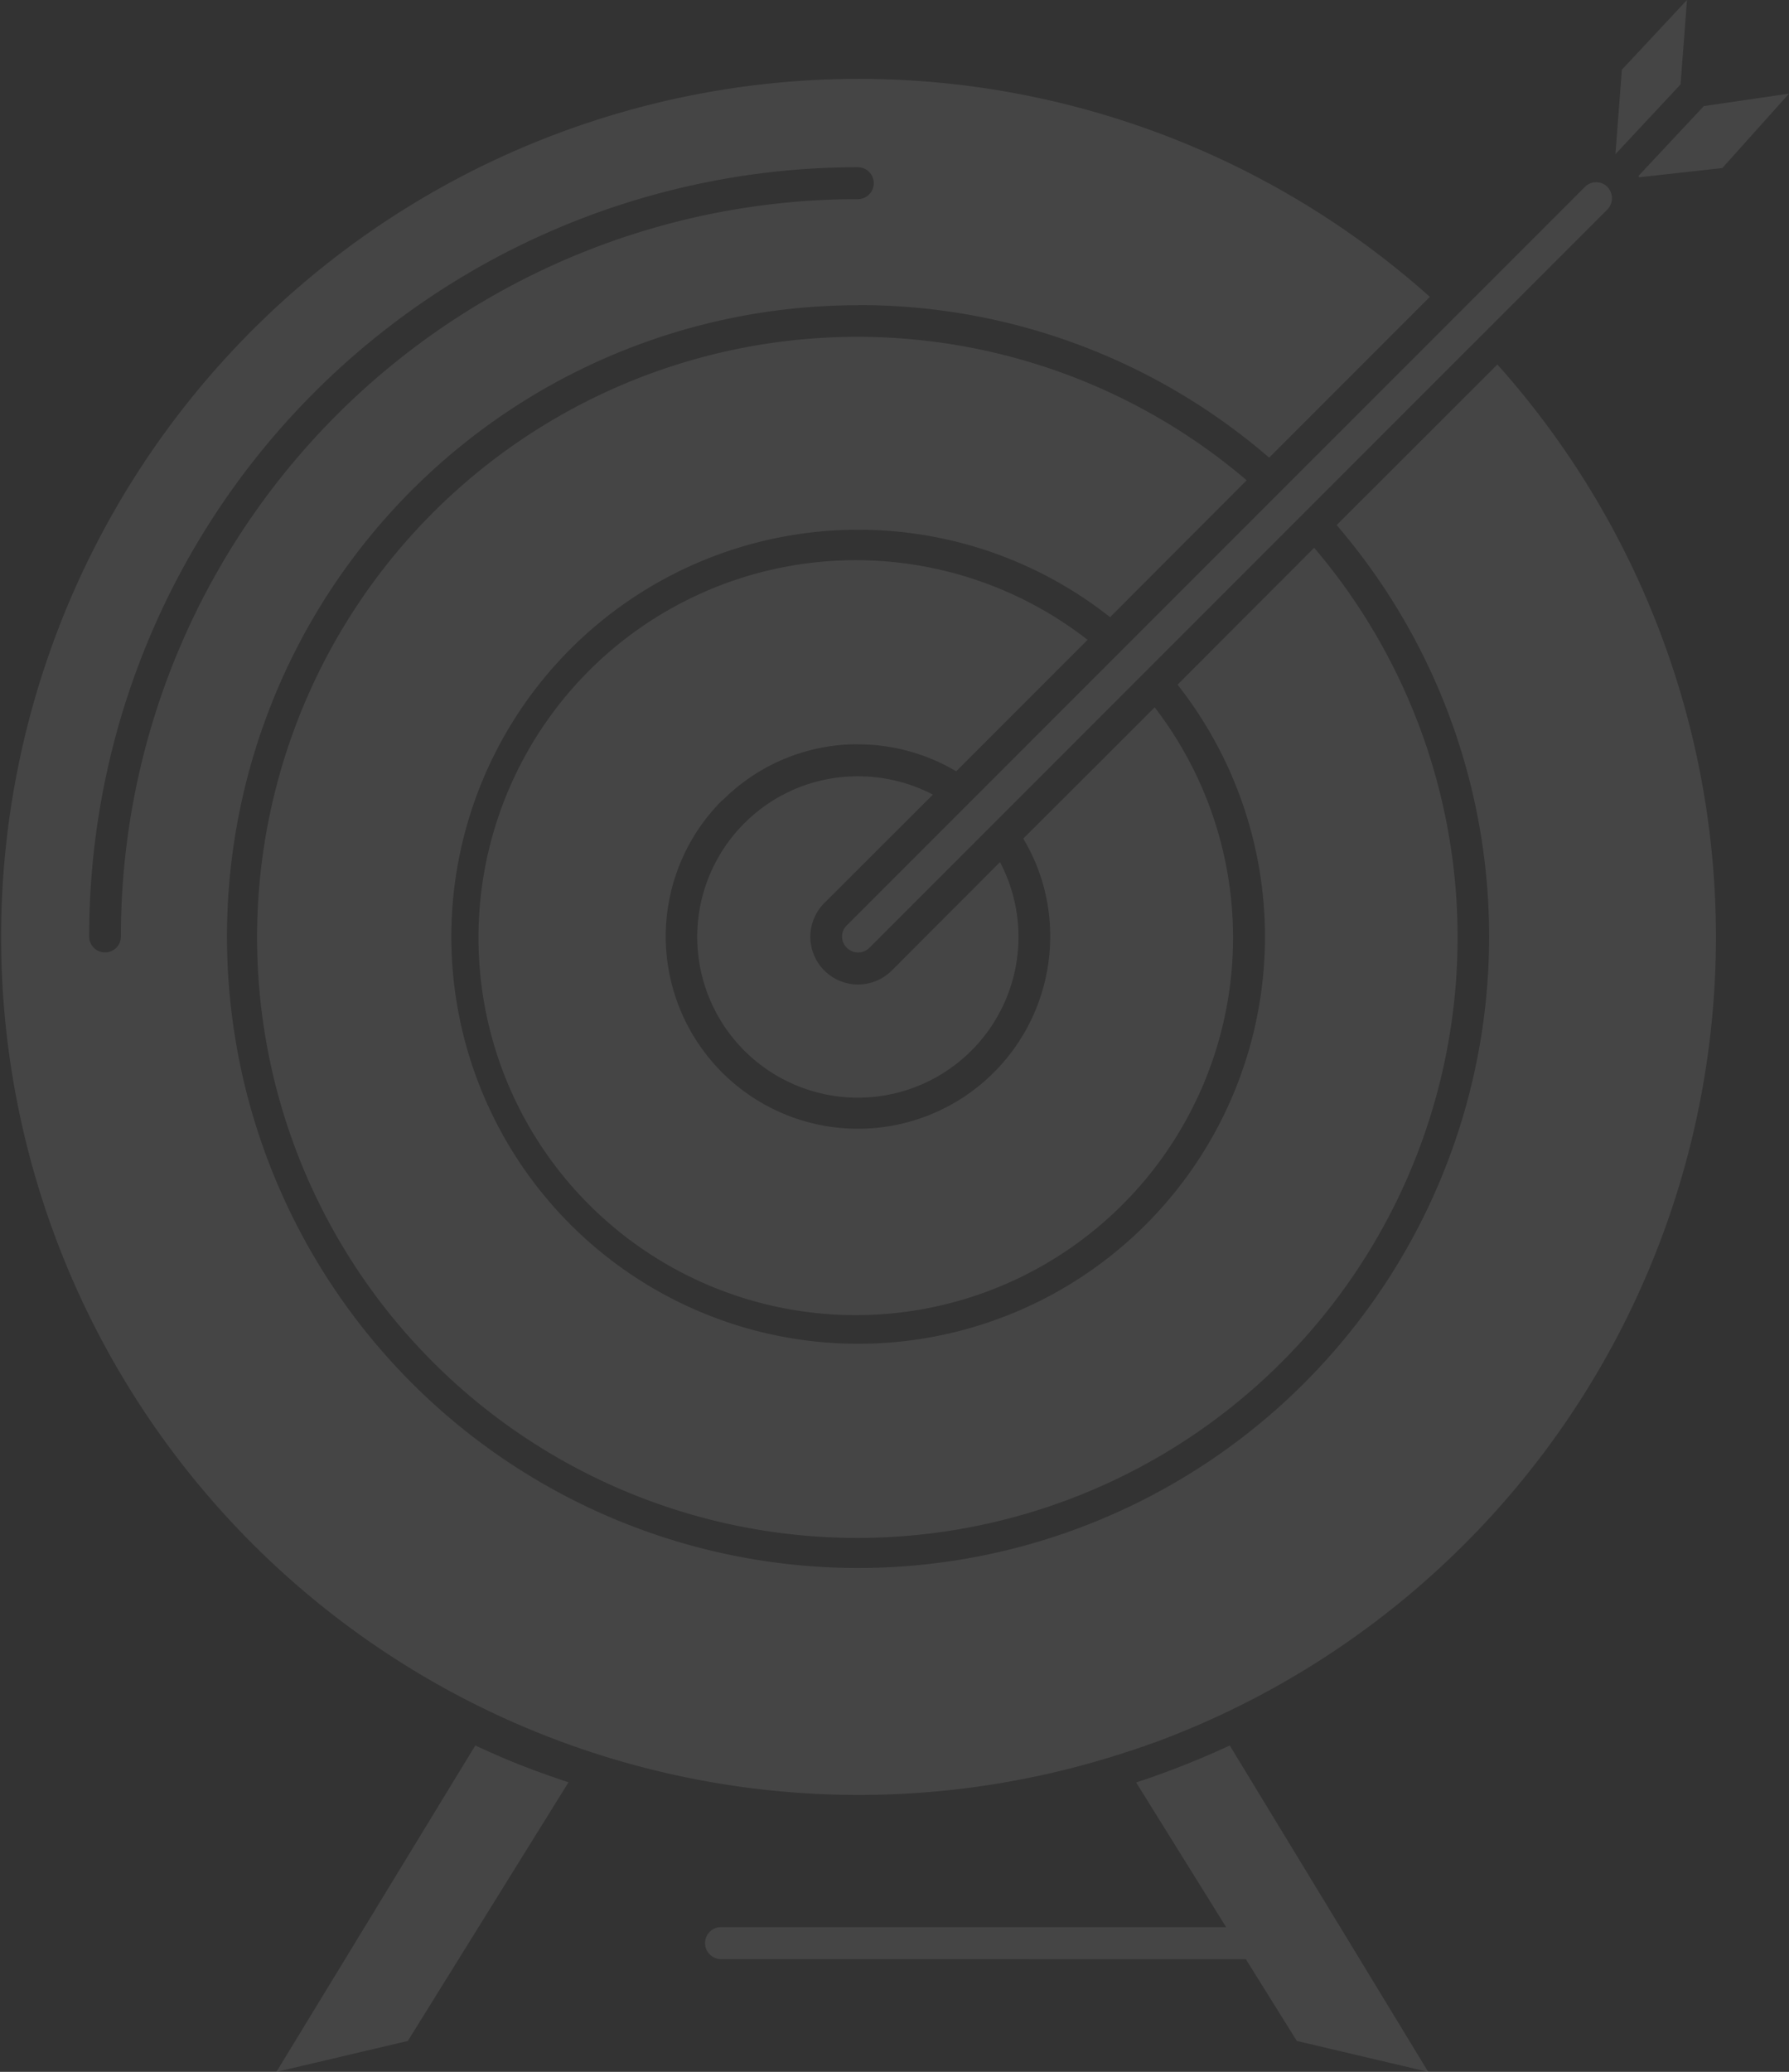 <svg xmlns="http://www.w3.org/2000/svg" width="465.594" height="538.939" viewBox="0 0 465.594 538.939">
  <rect x="0" y="0" width="465.594" height="538.939" fill="#333333" stroke="none"/>
  <g id="our_mission_opacity_illustration" data-name="our mission opacity illustration" transform="translate(-69.802 -40.469)" opacity="0.09">
    <g id="Group_1116" data-name="Group 1116" transform="translate(69.802 40.469)">
      <path id="Path_2188" data-name="Path 2188" d="M293.134,119.828A163.208,163.208,0,0,1,400.1,159.508l41.824-41.823a223.19,223.19,0,1,0-84.169,380.168h0l.108-.051h.1l.313-.105.215-.052,2.088-.679.313-.054.215-.1.73-.209.315-.105h0l.206-.105.526-.156.205-.053.313-.1.213-.105.313-.052.206-.1.321-.052.205-.106h.108l.1-.1.321-.051.205-.105.313-.105.214-.052.313-.1.206-.105.313-.1.213-.051.205-.106h.108l.206-.052.214-.1.205-.1.313-.106.733-.26.214-.052.519-.21.213-.053v-.051l.313-.052a223.331,223.331,0,0,0,89.292-358.472l-41.825,41.771a164.239,164.239,0,1,1-124.532-57.194m0,58.4a105.6,105.6,0,0,1,65.557,22.741l35.552-35.6a156.216,156.216,0,1,0,17.566,17.565l-35.551,35.6a105.877,105.877,0,1,1-83.125-40.306Zm19.448,68.9a42.092,42.092,0,0,0-19.448-4.757,41.6,41.6,0,0,0-29.375,11.971l-.214.209a41.8,41.8,0,1,0,66.5,10.142l-28.132,28.178a12.521,12.521,0,0,1-8.782,3.658,12.42,12.42,0,0,1-8.784-21.224Zm-19.448-13.07a49.961,49.961,0,0,1,25.518,7.006l34.186-34.19a98.187,98.187,0,1,0,17.469,17.566l-34.2,34.137a49.256,49.256,0,0,1,7.008,25.513A50.032,50.032,0,1,1,257.689,248.7l.313-.209A49.682,49.682,0,0,1,293.134,234.057ZM193.5,494.509l-51.761,84.9,34.2-8.05,41.816-67.282c-3.865-1.255-7.738-2.667-11.6-4.13C201.858,498.272,197.672,496.442,193.5,494.509ZM101.274,284.087a4.132,4.132,0,0,1-8.264,0A200,200,0,0,1,293.134,83.967a4.157,4.157,0,0,1,0,8.312,191.695,191.695,0,0,0-191.86,191.809Zm405.9-221.66,1.669-21.958L491.9,58.61l-1.673,21.957ZM257.376,550.079A4.175,4.175,0,0,1,253.3,545.9a4.129,4.129,0,0,1,4.078-4.13H388.915l-23.421-37.64a224.579,224.579,0,0,0,24.358-9.617l51.652,84.9-34.195-8.05-13.272-21.278Zm38.686-263.064a4.135,4.135,0,0,1-5.856,0,4.047,4.047,0,0,1,0-5.855L482.283,89.089a4.135,4.135,0,0,1,5.856,0,4.244,4.244,0,0,1,0,5.856ZM513.231,68.072,496.194,86.265l.205.314,21.644-2.4L535.4,64.83Z" transform="translate(-69.802 -40.469)" fill="#fff" fill-rule="evenodd"/>
    </g>
  </g>
</svg>
